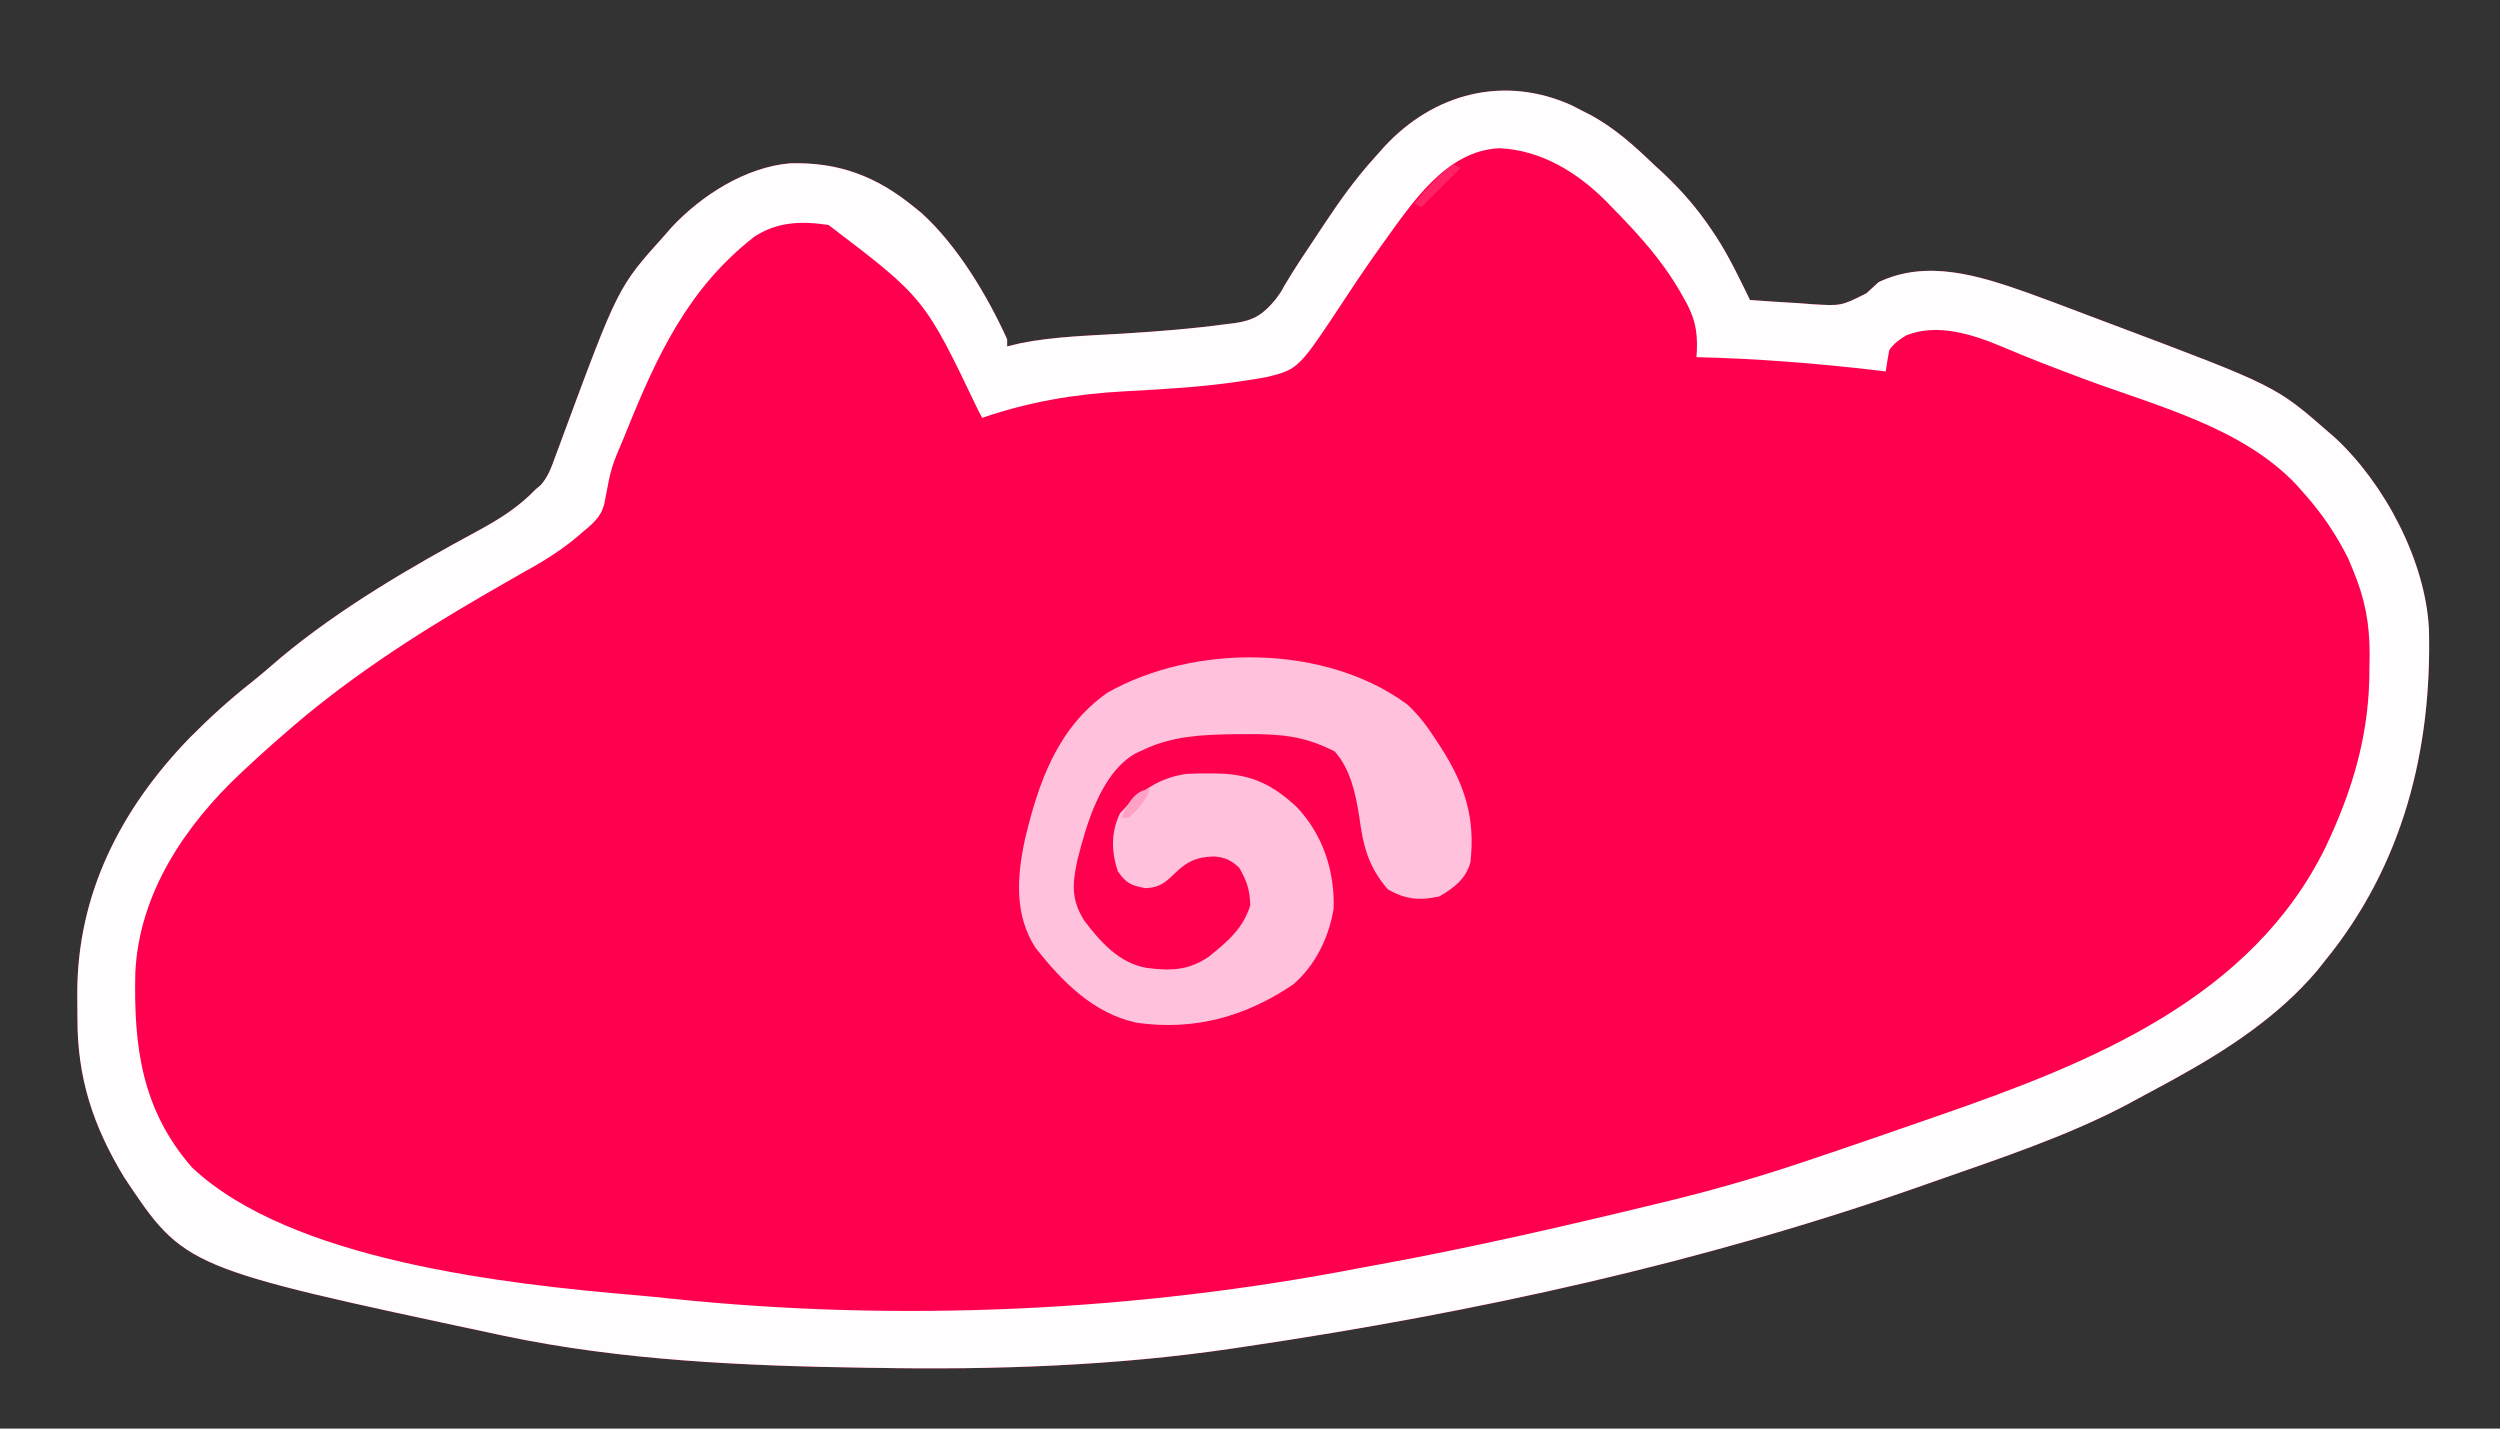 <?xml version="1.0" encoding="UTF-8"?>
<svg version="1.1" xmlns="http://www.w3.org/2000/svg" width="700" height="400">
<rect width="100%" height="100%" fill="#333333" stroke="none"/>
<path d="M0 0 C0.941 0.487 1.882 0.975 2.852 1.477 C4.17 2.146 4.17 2.146 5.516 2.828 C12.111 6.483 17.437 11.276 22.852 16.477 C23.75 17.3 24.649 18.124 25.574 18.973 C30.802 23.921 35.164 28.948 39.164 34.914 C39.74 35.772 39.74 35.772 40.328 36.647 C43.992 42.331 46.897 48.403 49.852 54.477 C54.349 54.821 58.848 55.092 63.352 55.352 C64.62 55.45 65.888 55.547 67.195 55.648 C75.366 56.158 75.366 56.158 82.453 52.602 C83.59 51.564 84.723 50.523 85.852 49.477 C99.433 43.031 113.926 47.648 127.312 52.347 C132.365 54.172 137.392 56.063 142.413 57.974 C145.513 59.154 148.618 60.319 151.725 61.482 C197.071 78.553 197.071 78.553 211.852 91.477 C212.466 92.008 213.081 92.539 213.715 93.086 C227.643 106.021 239.009 127.631 239.96 146.643 C240.796 180.524 232.675 212.722 210.852 239.477 C210.109 240.411 209.367 241.346 208.602 242.309 C197.808 255.053 183.39 264.499 168.852 272.477 C168.003 272.944 167.155 273.412 166.281 273.895 C163.418 275.461 160.544 277.004 157.664 278.539 C156.793 279.01 155.922 279.48 155.025 279.965 C137.949 288.902 119.362 294.967 101.227 301.352 C100.108 301.746 98.988 302.14 97.836 302.546 C36.485 324.089 -26.895 337.937 -91.148 347.477 C-92.376 347.661 -93.603 347.845 -94.867 348.035 C-127.874 352.929 -161.797 354.083 -195.148 353.477 C-196.107 353.464 -197.066 353.451 -198.054 353.438 C-231.52 352.935 -266.343 351.431 -299.148 344.477 C-300.183 344.257 -300.183 344.257 -301.239 344.034 C-388.496 325.455 -388.496 325.455 -405.367 300.148 C-414.091 285.754 -418.515 272.284 -418.464 255.543 C-418.461 253.377 -418.484 251.213 -418.51 249.047 C-418.639 220.829 -406.272 196.885 -386.941 176.969 C-381.509 171.499 -375.892 166.381 -369.832 161.605 C-367.011 159.368 -364.308 157.02 -361.586 154.664 C-344.902 140.768 -325.392 129.398 -306.336 119.102 C-300.293 115.831 -294.941 112.481 -290.148 107.477 C-289.44 106.88 -289.44 106.88 -288.716 106.272 C-286.577 103.823 -285.767 101.333 -284.652 98.281 C-284.178 97.007 -283.703 95.732 -283.228 94.458 C-282.981 93.788 -282.734 93.119 -282.48 92.429 C-267.075 50.818 -267.075 50.818 -254.148 36.477 C-253.506 35.739 -252.865 35.002 -252.203 34.242 C-243.839 25.235 -231.421 17.265 -218.934 16.203 C-205.326 15.832 -194.771 19.787 -184.148 28.477 C-183.497 29.003 -182.846 29.528 -182.176 30.07 C-172.141 39.137 -163.709 53.185 -158.148 65.477 C-158.148 66.137 -158.148 66.797 -158.148 67.477 C-156.91 67.176 -155.671 66.876 -154.395 66.566 C-144.924 64.674 -135.169 64.469 -125.55 63.875 C-115.889 63.269 -106.257 62.531 -96.664 61.215 C-95.494 61.077 -95.494 61.077 -94.299 60.936 C-88.907 60.125 -86.37 58.467 -82.836 54.102 C-81.538 52.347 -81.538 52.347 -80.602 50.617 C-77.633 45.559 -74.349 40.724 -71.086 35.852 C-70.482 34.937 -69.878 34.023 -69.255 33.081 C-64.907 26.513 -60.453 20.319 -55.148 14.477 C-54.3 13.524 -53.452 12.571 -52.578 11.59 C-38.712 -3.439 -18.98 -8.601 0 0 Z " fill="#FF004E" transform="translate(440.148,29.523)"/>
<path d="M0 0 C0.941 0.487 1.882 0.975 2.852 1.477 C4.17 2.146 4.17 2.146 5.516 2.828 C12.111 6.483 17.437 11.276 22.852 16.477 C23.75 17.3 24.649 18.124 25.574 18.973 C30.802 23.921 35.164 28.948 39.164 34.914 C39.74 35.772 39.74 35.772 40.328 36.647 C43.992 42.331 46.897 48.403 49.852 54.477 C54.349 54.821 58.848 55.092 63.352 55.352 C64.62 55.45 65.888 55.547 67.195 55.648 C75.366 56.158 75.366 56.158 82.453 52.602 C83.59 51.564 84.723 50.523 85.852 49.477 C99.433 43.031 113.926 47.648 127.312 52.347 C132.365 54.172 137.392 56.063 142.413 57.974 C145.513 59.154 148.618 60.319 151.725 61.482 C197.071 78.553 197.071 78.553 211.852 91.477 C212.466 92.008 213.081 92.539 213.715 93.086 C227.643 106.021 239.009 127.631 239.96 146.643 C240.796 180.524 232.675 212.722 210.852 239.477 C210.109 240.411 209.367 241.346 208.602 242.309 C197.808 255.053 183.39 264.499 168.852 272.477 C168.003 272.944 167.155 273.412 166.281 273.895 C163.418 275.461 160.544 277.004 157.664 278.539 C156.793 279.01 155.922 279.48 155.025 279.965 C137.949 288.902 119.362 294.967 101.227 301.352 C100.108 301.746 98.988 302.14 97.836 302.546 C36.485 324.089 -26.895 337.937 -91.148 347.477 C-92.376 347.661 -93.603 347.845 -94.867 348.035 C-127.874 352.929 -161.797 354.083 -195.148 353.477 C-196.107 353.464 -197.066 353.451 -198.054 353.438 C-231.52 352.935 -266.343 351.431 -299.148 344.477 C-300.183 344.257 -300.183 344.257 -301.239 344.034 C-388.496 325.455 -388.496 325.455 -405.367 300.148 C-414.091 285.754 -418.515 272.284 -418.464 255.543 C-418.461 253.377 -418.484 251.213 -418.51 249.047 C-418.639 220.829 -406.272 196.885 -386.941 176.969 C-381.509 171.499 -375.892 166.381 -369.832 161.605 C-367.011 159.368 -364.308 157.02 -361.586 154.664 C-344.902 140.768 -325.392 129.398 -306.336 119.102 C-300.293 115.831 -294.941 112.481 -290.148 107.477 C-289.44 106.88 -289.44 106.88 -288.716 106.272 C-286.577 103.823 -285.767 101.333 -284.652 98.281 C-284.178 97.007 -283.703 95.732 -283.228 94.458 C-282.981 93.788 -282.734 93.119 -282.48 92.429 C-267.075 50.818 -267.075 50.818 -254.148 36.477 C-253.506 35.739 -252.865 35.002 -252.203 34.242 C-243.839 25.235 -231.421 17.265 -218.934 16.203 C-205.326 15.832 -194.771 19.787 -184.148 28.477 C-183.497 29.003 -182.846 29.528 -182.176 30.07 C-172.141 39.137 -163.709 53.185 -158.148 65.477 C-158.148 66.137 -158.148 66.797 -158.148 67.477 C-156.91 67.176 -155.671 66.876 -154.395 66.566 C-144.924 64.674 -135.169 64.469 -125.55 63.875 C-115.889 63.269 -106.257 62.531 -96.664 61.215 C-95.494 61.077 -95.494 61.077 -94.299 60.936 C-88.907 60.125 -86.37 58.467 -82.836 54.102 C-81.538 52.347 -81.538 52.347 -80.602 50.617 C-77.633 45.559 -74.349 40.724 -71.086 35.852 C-70.482 34.937 -69.878 34.023 -69.255 33.081 C-64.907 26.513 -60.453 20.319 -55.148 14.477 C-54.3 13.524 -53.452 12.571 -52.578 11.59 C-38.712 -3.439 -18.98 -8.601 0 0 Z M-52.835 38.483 C-56.33 43.354 -59.708 48.29 -63.003 53.297 C-76.473 73.759 -76.473 73.759 -85.084 75.975 C-87.294 76.4 -89.503 76.752 -91.73 77.074 C-92.557 77.199 -93.384 77.324 -94.236 77.452 C-104.595 78.937 -115.026 79.487 -125.468 80.058 C-139.397 80.838 -151.89 82.947 -165.148 87.477 C-165.49 86.828 -165.831 86.18 -166.183 85.511 C-181.28 53.914 -181.28 53.914 -208.148 33.477 C-215.687 32.314 -222.522 32.526 -229 36.801 C-247.444 51.187 -256.139 69.954 -264.711 91.164 C-264.977 91.815 -265.242 92.465 -265.516 93.135 C-269.008 101.333 -269.008 101.333 -270.648 110.02 C-271.29 114.456 -273.275 116.367 -276.586 119.102 C-277.133 119.575 -277.68 120.048 -278.244 120.535 C-282.902 124.471 -287.799 127.557 -293.148 130.477 C-296.136 132.17 -299.112 133.884 -302.086 135.602 C-302.902 136.073 -303.719 136.544 -304.56 137.03 C-324.537 148.621 -343.826 161.151 -361.148 176.477 C-362.436 177.598 -362.436 177.598 -363.75 178.742 C-366.253 180.951 -368.709 183.199 -371.148 185.477 C-371.627 185.921 -372.105 186.365 -372.598 186.823 C-388.311 201.541 -401.223 220.635 -402.259 242.837 C-402.71 263.536 -400.521 281.077 -386.438 297.309 C-358.823 323.462 -298.226 330.073 -261.649 333.169 C-258.52 333.444 -255.397 333.762 -252.273 334.093 C-188.45 340.75 -122.103 337.717 -59.148 325.477 C-57.53 325.178 -55.912 324.882 -54.293 324.59 C-28.526 319.863 -2.978 314.019 22.477 307.852 C23.408 307.628 24.34 307.404 25.299 307.174 C38 304.116 50.456 300.599 62.852 296.477 C63.599 296.229 64.346 295.981 65.116 295.726 C70.413 293.964 75.697 292.166 80.977 290.352 C81.783 290.074 82.59 289.797 83.421 289.512 C88.429 287.789 93.434 286.057 98.435 284.317 C100.015 283.768 101.594 283.219 103.174 282.671 C145.41 268.021 190.262 250.035 211.032 207.638 C218.759 191.327 223.391 175.607 223.289 157.414 C223.309 156.142 223.329 154.871 223.35 153.561 C223.345 145.139 222.065 138.256 218.852 130.477 C218.382 129.34 217.913 128.203 217.43 127.031 C213.995 120.102 209.998 114.248 204.852 108.477 C204.224 107.766 203.596 107.056 202.949 106.324 C187.671 90.046 163.44 84.091 143.1 76.488 C135.45 73.625 127.843 70.719 120.33 67.508 C112.074 64.072 102.321 60.884 93.57 64.391 C91.571 65.661 90.237 66.548 88.852 68.477 C88.482 70.47 88.146 72.47 87.852 74.477 C87.134 74.391 86.417 74.305 85.678 74.217 C68.733 72.223 51.91 70.884 34.852 70.477 C34.892 69.913 34.933 69.35 34.975 68.769 C35.216 62.897 34.298 59.084 31.352 54.039 C30.986 53.39 30.62 52.741 30.242 52.072 C25.102 43.179 18.508 35.968 11.352 28.664 C10.735 28.029 10.118 27.394 9.482 26.74 C1.418 18.692 -8.674 12.496 -20.336 11.977 C-35.369 12.69 -44.845 27.478 -52.835 38.483 Z " fill="#FFFDFD" transform="translate(440.148,29.523)"/>
<path d="M0 0 C3.291 3.067 5.629 6.213 8.051 9.977 C8.484 10.64 8.917 11.303 9.363 11.986 C16.056 22.412 19.087 31.799 17.629 44.266 C16.316 48.86 12.974 51.412 8.926 53.727 C3.428 54.961 -0.639 54.561 -5.512 51.727 C-11.066 45.224 -12.398 39.529 -13.523 31.121 C-14.565 24.699 -15.962 18.133 -20.324 13.164 C-28.781 8.744 -35.714 8.213 -45.199 8.289 C-46.495 8.297 -47.791 8.304 -49.126 8.312 C-57.988 8.465 -65.95 8.872 -74.074 12.727 C-74.85 13.093 -75.626 13.459 -76.426 13.836 C-85.923 19.598 -89.81 33.381 -92.406 43.539 C-93.793 50.158 -94.21 54.44 -90.574 60.352 C-86.124 66.345 -80.694 72.408 -73.074 73.727 C-66.385 74.602 -61.412 74.513 -55.699 70.664 C-50.501 66.504 -45.982 62.717 -44.012 56.227 C-44.088 51.966 -44.947 49.414 -47.074 45.727 C-49.391 43.546 -50.959 42.833 -54.117 42.531 C-59.058 42.684 -61.591 43.849 -65.137 47.289 C-67.854 49.925 -69.484 51.258 -73.324 51.414 C-77.401 50.667 -78.697 50.054 -81.074 46.727 C-82.924 41.177 -83.039 35.694 -80.449 30.414 C-75.272 24.556 -69.756 20.513 -61.884 19.424 C-59.626 19.29 -57.399 19.258 -55.137 19.289 C-53.949 19.302 -53.949 19.302 -52.737 19.314 C-43.546 19.58 -37.554 22.538 -30.859 28.82 C-23.678 36.489 -20.317 46.62 -20.652 57.109 C-21.95 65.157 -25.716 72.944 -31.906 78.316 C-45.275 87.414 -59.682 91.373 -75.762 89.102 C-87.917 86.516 -96.622 77.607 -104.102 68.168 C-110.108 58.883 -109.326 48.237 -107.113 37.832 C-103.297 21.789 -98.024 6.615 -84.074 -3.273 C-59.669 -17.15 -22.862 -16.907 0 0 Z " fill="#FFC1DC" transform="translate(394.074,197.273)"/>
<path d="M0 0 C0.66 0.33 1.32 0.66 2 1 C-1.63 4.63 -5.26 8.26 -9 12 C-9.66 11.67 -10.32 11.34 -11 11 C-7.619 6.864 -4.334 3.187 0 0 Z " fill="#FF2366" transform="translate(407,46)"/>
<path d="M0 0 C-1.441 3.362 -3.248 5.592 -6 8 C-6.66 8 -7.32 8 -8 8 C-6.483 4.46 -4.247 0 0 0 Z " fill="#FFA1C5" transform="translate(322,221)"/>
</svg>
